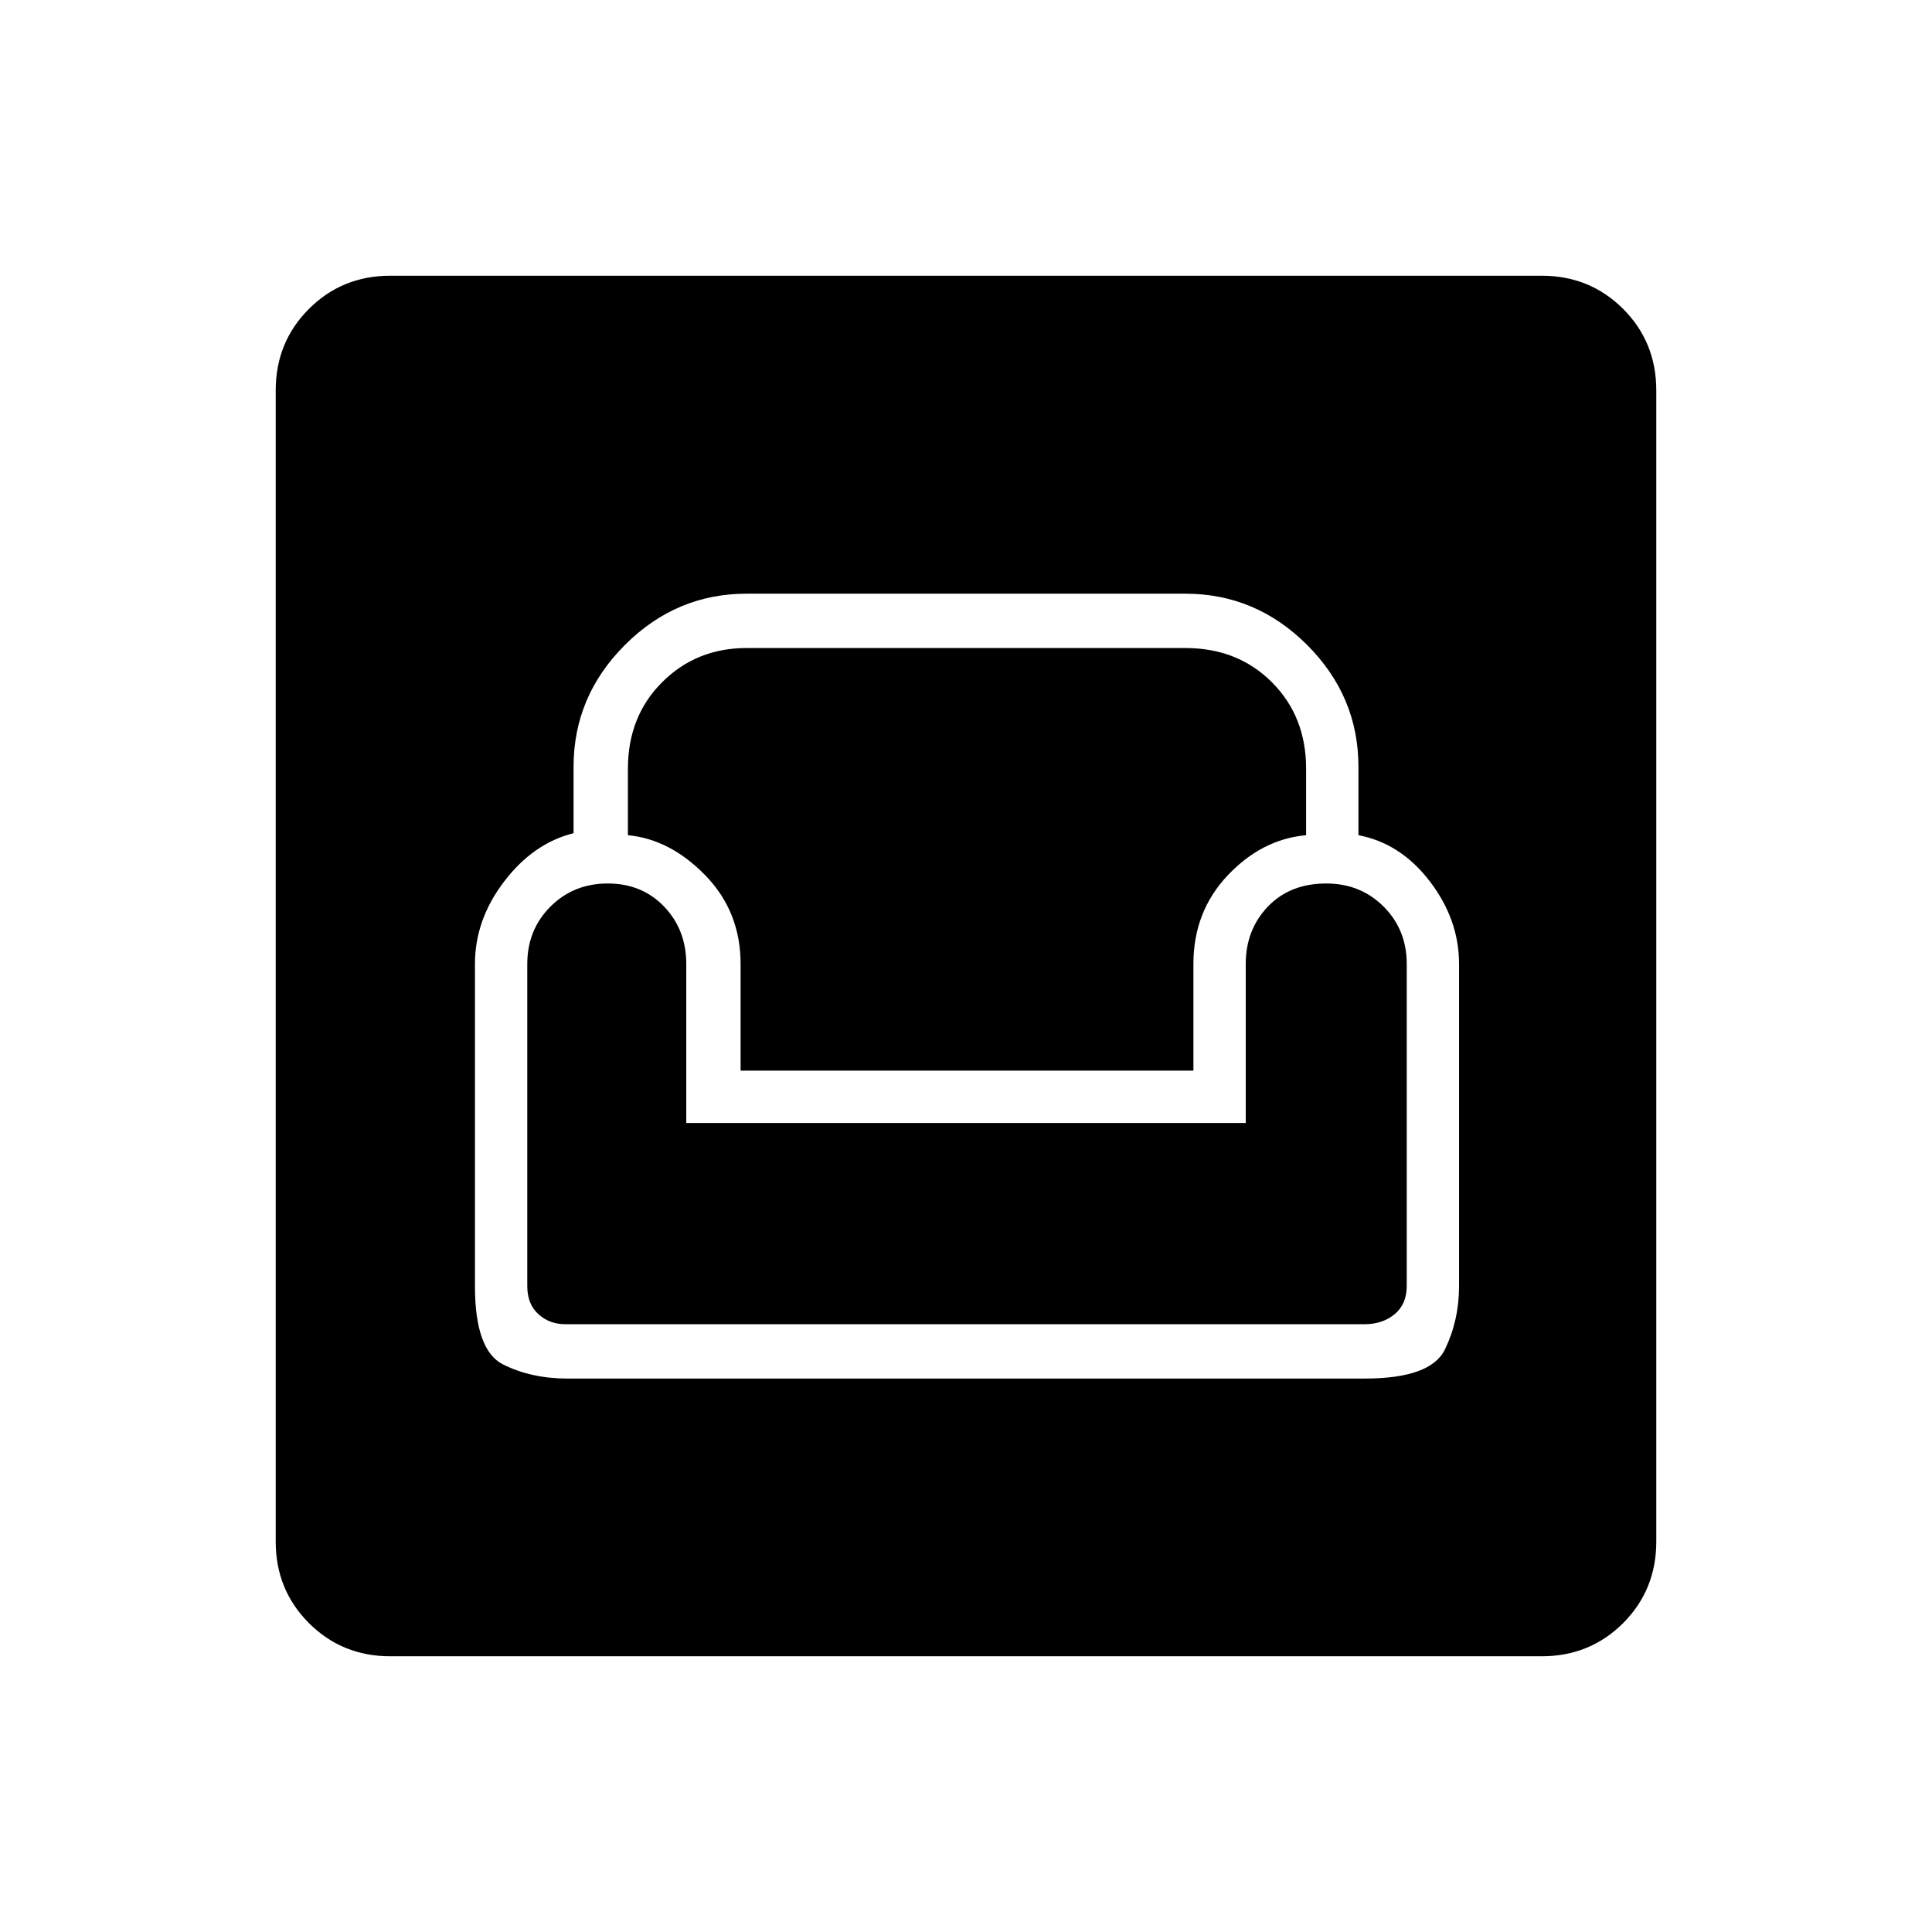 <svg xmlns="http://www.w3.org/2000/svg" height="24" width="24"><path d="M4.85 20.575Q4.25 20.575 3.838 20.163Q3.425 19.75 3.425 19.15V4.85Q3.425 4.25 3.838 3.837Q4.25 3.425 4.85 3.425H19.15Q19.75 3.425 20.163 3.837Q20.575 4.25 20.575 4.85V19.15Q20.575 19.75 20.163 20.163Q19.75 20.575 19.15 20.575ZM7.05 17.125H16.95Q17.775 17.125 17.95 16.762Q18.125 16.4 18.125 15.975V11.975Q18.125 11.425 17.763 10.95Q17.4 10.475 16.875 10.375V9.525Q16.875 8.65 16.238 8.012Q15.6 7.375 14.725 7.375H9.275Q8.4 7.375 7.763 8.012Q7.125 8.65 7.125 9.525V10.35Q6.625 10.475 6.263 10.95Q5.9 11.425 5.9 11.975V15.975Q5.9 16.775 6.25 16.95Q6.6 17.125 7.05 17.125ZM7.025 16.45Q6.825 16.45 6.688 16.325Q6.55 16.2 6.55 15.975V11.975Q6.55 11.55 6.838 11.262Q7.125 10.975 7.55 10.975Q7.975 10.975 8.25 11.262Q8.525 11.55 8.525 11.975V13.95H15.475V11.975Q15.475 11.55 15.75 11.262Q16.025 10.975 16.475 10.975Q16.9 10.975 17.188 11.262Q17.475 11.55 17.475 11.975V15.975Q17.475 16.2 17.325 16.325Q17.175 16.45 16.95 16.45ZM9.2 13.3V11.975Q9.2 11.325 8.763 10.875Q8.325 10.425 7.8 10.375V9.55Q7.8 8.9 8.225 8.475Q8.65 8.05 9.275 8.05H14.725Q15.375 8.05 15.8 8.475Q16.225 8.9 16.225 9.55V10.375Q15.675 10.425 15.25 10.875Q14.825 11.325 14.825 11.975V13.3Z"/></svg>